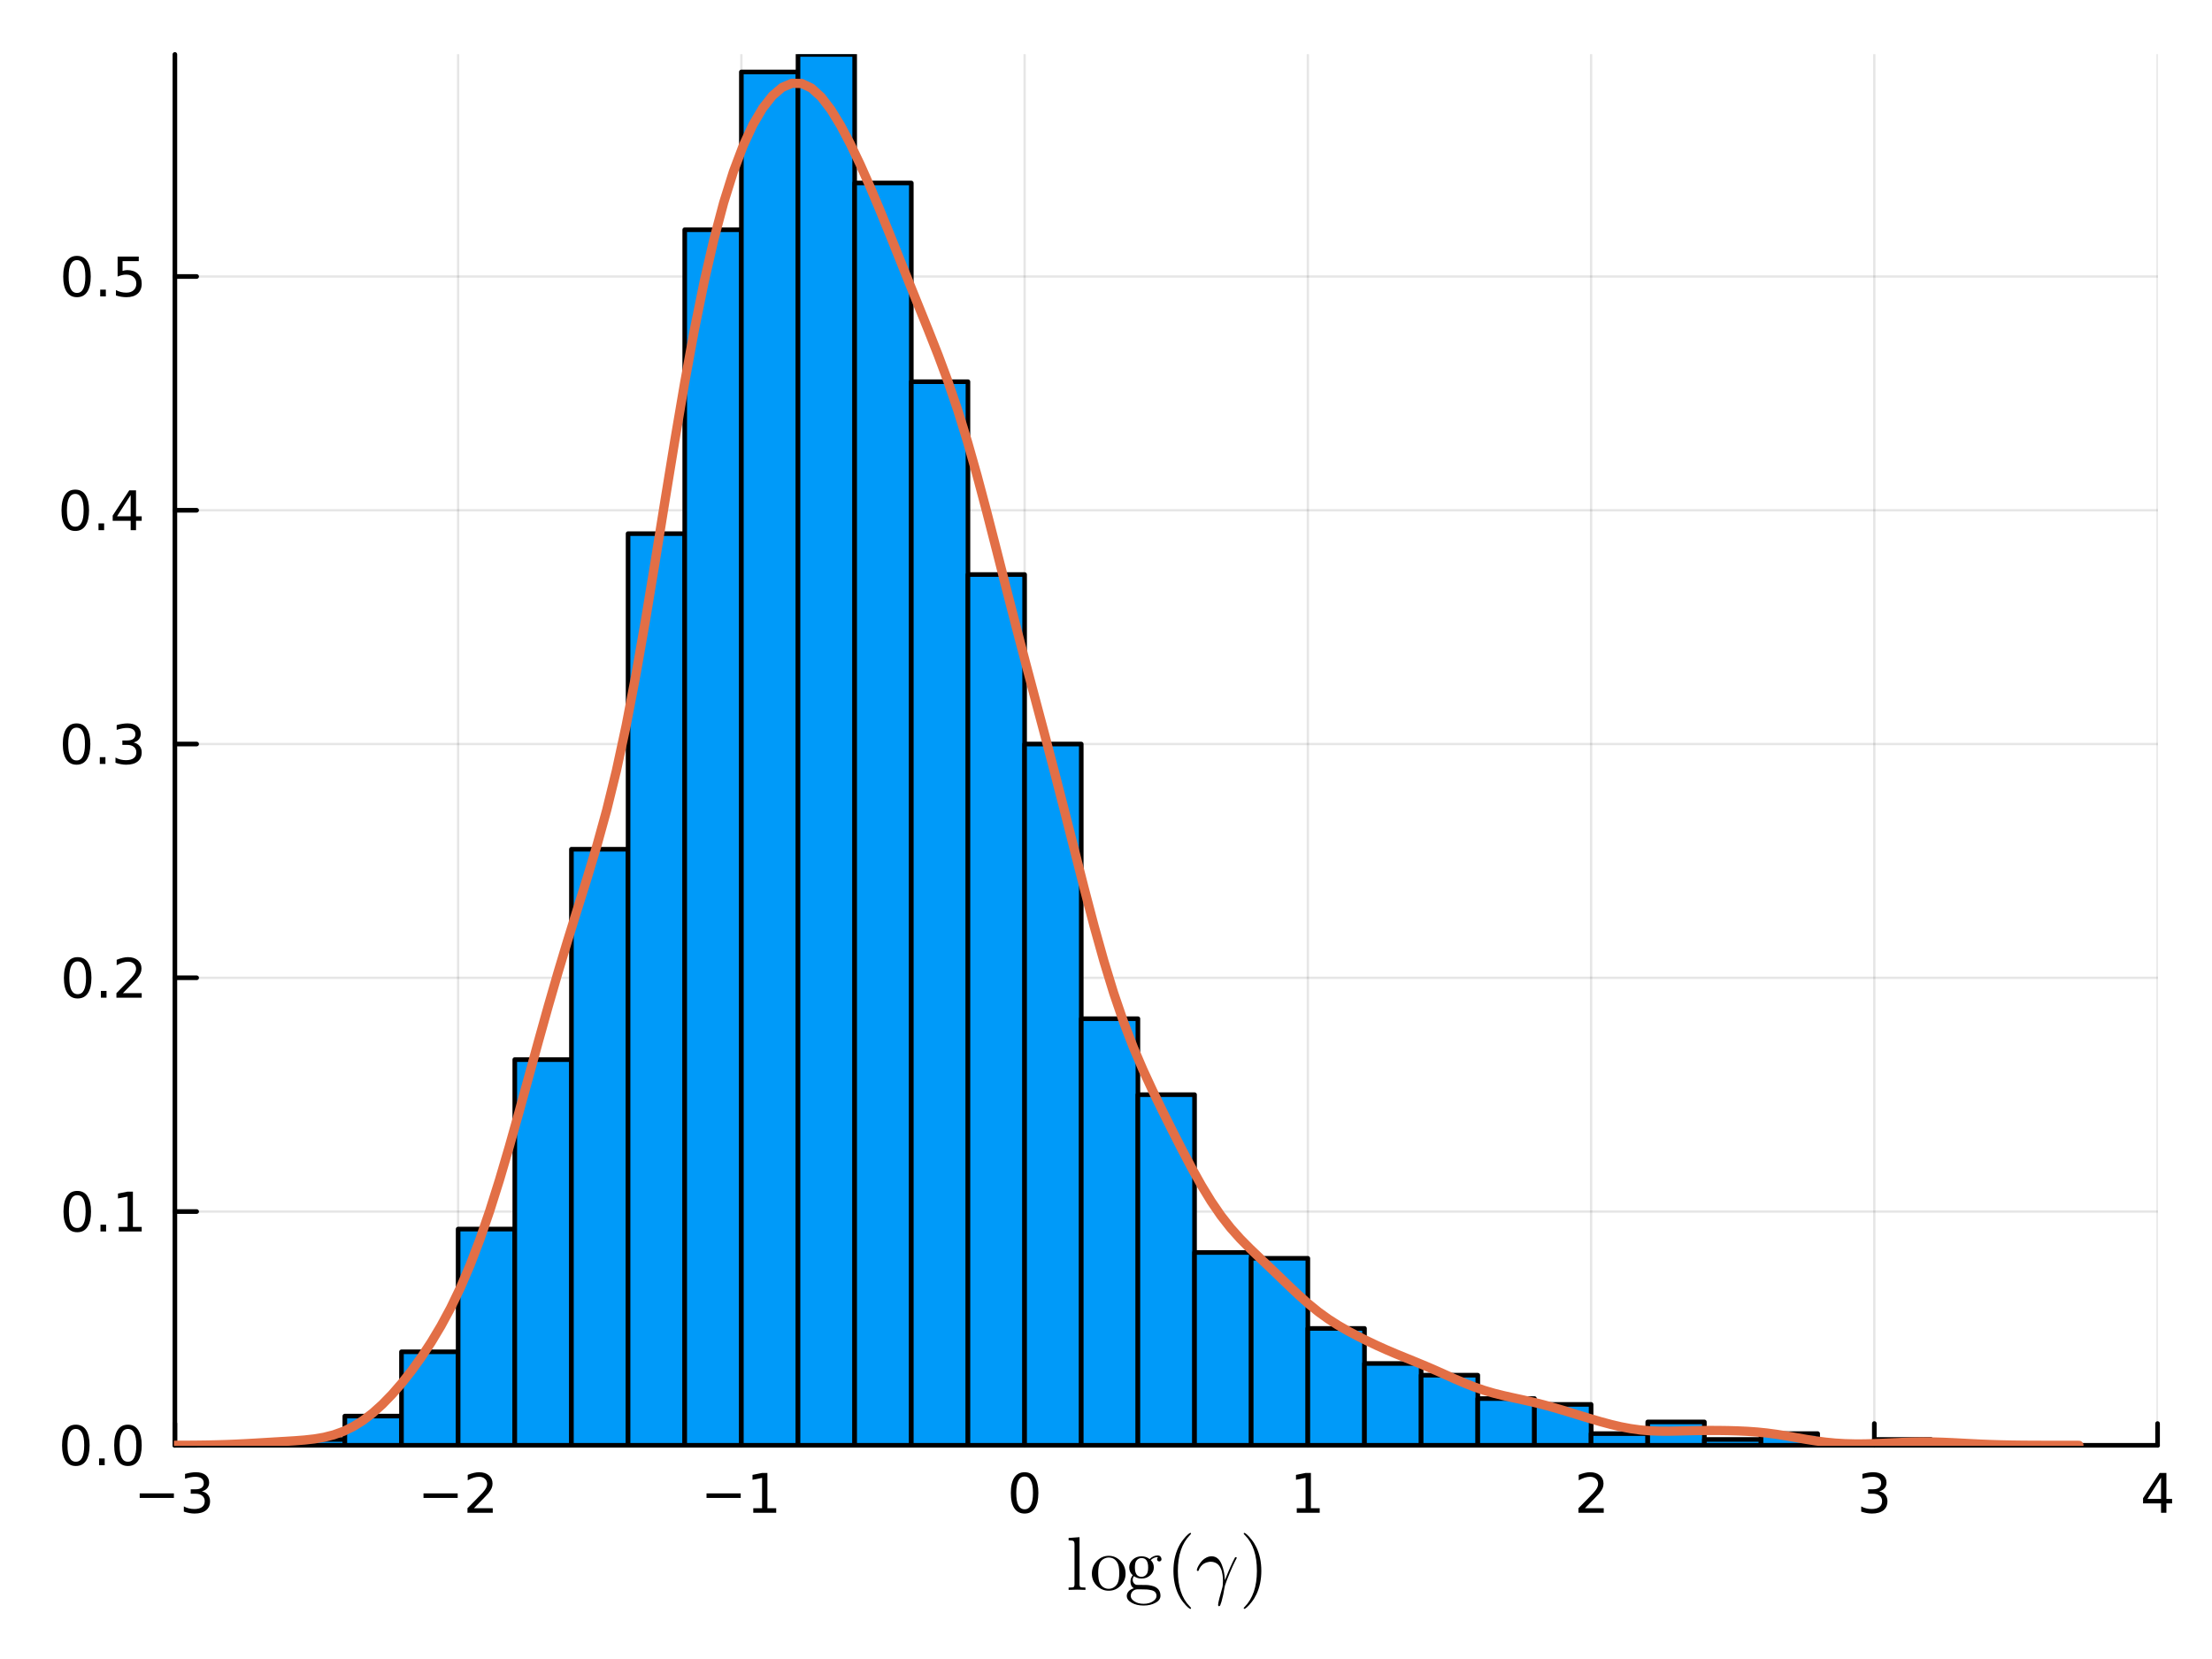 <?xml version="1.0" encoding="utf-8"?>
<svg xmlns="http://www.w3.org/2000/svg" xmlns:xlink="http://www.w3.org/1999/xlink" width="480" height="360" viewBox="0 0 1920 1440">
<rect x="0" y="0" width="1920" height="1440" fill="#333333" stroke="none"/>
<defs>
  <clipPath id="clip270">
    <rect x="0" y="0" width="1920" height="1440"/>
  </clipPath>
</defs>
<path clip-path="url(#clip270)" d="M0 1440 L1920 1440 L1920 0 L0 0  Z" fill="#ffffff" fill-rule="evenodd" fill-opacity="1"/>
<defs>
  <clipPath id="clip271">
    <rect x="384" y="0" width="1345" height="1345"/>
  </clipPath>
</defs>
<path clip-path="url(#clip270)" d="M151.798 1254.52 L1872.76 1254.52 L1872.76 47.244 L151.798 47.244  Z" fill="#ffffff" fill-rule="evenodd" fill-opacity="1"/>
<defs>
  <clipPath id="clip272">
    <rect x="151" y="47" width="1722" height="1208"/>
  </clipPath>
</defs>
<polyline clip-path="url(#clip272)" style="stroke:#000000; stroke-linecap:round; stroke-linejoin:round; stroke-width:2; stroke-opacity:0.1; fill:none" points="151.798,1254.52 151.798,47.244 "/>
<polyline clip-path="url(#clip272)" style="stroke:#000000; stroke-linecap:round; stroke-linejoin:round; stroke-width:2; stroke-opacity:0.1; fill:none" points="397.649,1254.52 397.649,47.244 "/>
<polyline clip-path="url(#clip272)" style="stroke:#000000; stroke-linecap:round; stroke-linejoin:round; stroke-width:2; stroke-opacity:0.1; fill:none" points="643.5,1254.52 643.5,47.244 "/>
<polyline clip-path="url(#clip272)" style="stroke:#000000; stroke-linecap:round; stroke-linejoin:round; stroke-width:2; stroke-opacity:0.1; fill:none" points="889.352,1254.52 889.352,47.244 "/>
<polyline clip-path="url(#clip272)" style="stroke:#000000; stroke-linecap:round; stroke-linejoin:round; stroke-width:2; stroke-opacity:0.1; fill:none" points="1135.2,1254.52 1135.2,47.244 "/>
<polyline clip-path="url(#clip272)" style="stroke:#000000; stroke-linecap:round; stroke-linejoin:round; stroke-width:2; stroke-opacity:0.1; fill:none" points="1381.05,1254.52 1381.05,47.244 "/>
<polyline clip-path="url(#clip272)" style="stroke:#000000; stroke-linecap:round; stroke-linejoin:round; stroke-width:2; stroke-opacity:0.1; fill:none" points="1626.9,1254.52 1626.9,47.244 "/>
<polyline clip-path="url(#clip272)" style="stroke:#000000; stroke-linecap:round; stroke-linejoin:round; stroke-width:2; stroke-opacity:0.1; fill:none" points="1872.76,1254.52 1872.76,47.244 "/>
<polyline clip-path="url(#clip272)" style="stroke:#000000; stroke-linecap:round; stroke-linejoin:round; stroke-width:2; stroke-opacity:0.1; fill:none" points="151.798,1254.52 1872.76,1254.52 "/>
<polyline clip-path="url(#clip272)" style="stroke:#000000; stroke-linecap:round; stroke-linejoin:round; stroke-width:2; stroke-opacity:0.1; fill:none" points="151.798,1051.62 1872.76,1051.62 "/>
<polyline clip-path="url(#clip272)" style="stroke:#000000; stroke-linecap:round; stroke-linejoin:round; stroke-width:2; stroke-opacity:0.1; fill:none" points="151.798,848.713 1872.76,848.713 "/>
<polyline clip-path="url(#clip272)" style="stroke:#000000; stroke-linecap:round; stroke-linejoin:round; stroke-width:2; stroke-opacity:0.1; fill:none" points="151.798,645.809 1872.76,645.809 "/>
<polyline clip-path="url(#clip272)" style="stroke:#000000; stroke-linecap:round; stroke-linejoin:round; stroke-width:2; stroke-opacity:0.1; fill:none" points="151.798,442.906 1872.76,442.906 "/>
<polyline clip-path="url(#clip272)" style="stroke:#000000; stroke-linecap:round; stroke-linejoin:round; stroke-width:2; stroke-opacity:0.1; fill:none" points="151.798,240.002 1872.76,240.002 "/>
<polyline clip-path="url(#clip270)" style="stroke:#000000; stroke-linecap:round; stroke-linejoin:round; stroke-width:4; stroke-opacity:1; fill:none" points="151.798,1254.52 1872.76,1254.52 "/>
<polyline clip-path="url(#clip270)" style="stroke:#000000; stroke-linecap:round; stroke-linejoin:round; stroke-width:4; stroke-opacity:1; fill:none" points="151.798,1254.52 151.798,1235.62 "/>
<polyline clip-path="url(#clip270)" style="stroke:#000000; stroke-linecap:round; stroke-linejoin:round; stroke-width:4; stroke-opacity:1; fill:none" points="397.649,1254.52 397.649,1235.62 "/>
<polyline clip-path="url(#clip270)" style="stroke:#000000; stroke-linecap:round; stroke-linejoin:round; stroke-width:4; stroke-opacity:1; fill:none" points="643.5,1254.52 643.5,1235.62 "/>
<polyline clip-path="url(#clip270)" style="stroke:#000000; stroke-linecap:round; stroke-linejoin:round; stroke-width:4; stroke-opacity:1; fill:none" points="889.352,1254.52 889.352,1235.62 "/>
<polyline clip-path="url(#clip270)" style="stroke:#000000; stroke-linecap:round; stroke-linejoin:round; stroke-width:4; stroke-opacity:1; fill:none" points="1135.2,1254.52 1135.2,1235.62 "/>
<polyline clip-path="url(#clip270)" style="stroke:#000000; stroke-linecap:round; stroke-linejoin:round; stroke-width:4; stroke-opacity:1; fill:none" points="1381.05,1254.52 1381.05,1235.62 "/>
<polyline clip-path="url(#clip270)" style="stroke:#000000; stroke-linecap:round; stroke-linejoin:round; stroke-width:4; stroke-opacity:1; fill:none" points="1626.9,1254.52 1626.9,1235.62 "/>
<polyline clip-path="url(#clip270)" style="stroke:#000000; stroke-linecap:round; stroke-linejoin:round; stroke-width:4; stroke-opacity:1; fill:none" points="1872.76,1254.52 1872.76,1235.62 "/>
<path clip-path="url(#clip270)" d="M121.266 1296.25 L150.942 1296.25 L150.942 1300.19 L121.266 1300.19 L121.266 1296.25 Z" fill="#000000" fill-rule="nonzero" fill-opacity="1" /><path clip-path="url(#clip270)" d="M175.201 1294.45 Q178.557 1295.16 180.432 1297.43 Q182.33 1299.7 182.33 1303.03 Q182.33 1308.15 178.812 1310.95 Q175.293 1313.75 168.812 1313.75 Q166.636 1313.75 164.321 1313.31 Q162.03 1312.89 159.576 1312.04 L159.576 1307.52 Q161.52 1308.66 163.835 1309.24 Q166.15 1309.82 168.673 1309.82 Q173.071 1309.82 175.363 1308.08 Q177.678 1306.34 177.678 1303.03 Q177.678 1299.98 175.525 1298.27 Q173.395 1296.53 169.576 1296.53 L165.548 1296.53 L165.548 1292.69 L169.761 1292.69 Q173.21 1292.69 175.039 1291.32 Q176.868 1289.93 176.868 1287.34 Q176.868 1284.68 174.969 1283.27 Q173.094 1281.83 169.576 1281.83 Q167.655 1281.83 165.456 1282.25 Q163.257 1282.66 160.618 1283.54 L160.618 1279.38 Q163.28 1278.64 165.594 1278.27 Q167.932 1277.89 169.993 1277.89 Q175.317 1277.89 178.418 1280.33 Q181.52 1282.73 181.52 1286.85 Q181.52 1289.72 179.877 1291.71 Q178.233 1293.68 175.201 1294.45 Z" fill="#000000" fill-rule="nonzero" fill-opacity="1" /><path clip-path="url(#clip270)" d="M367.592 1296.25 L397.267 1296.25 L397.267 1300.19 L367.592 1300.19 L367.592 1296.25 Z" fill="#000000" fill-rule="nonzero" fill-opacity="1" /><path clip-path="url(#clip270)" d="M411.388 1309.14 L427.707 1309.14 L427.707 1313.08 L405.763 1313.08 L405.763 1309.14 Q408.425 1306.39 413.008 1301.76 Q417.615 1297.11 418.795 1295.77 Q421.04 1293.24 421.92 1291.51 Q422.823 1289.75 422.823 1288.06 Q422.823 1285.3 420.878 1283.57 Q418.957 1281.83 415.855 1281.83 Q413.656 1281.83 411.202 1282.59 Q408.772 1283.36 405.994 1284.91 L405.994 1280.19 Q408.818 1279.05 411.272 1278.47 Q413.726 1277.89 415.763 1277.89 Q421.133 1277.89 424.327 1280.58 Q427.522 1283.27 427.522 1287.76 Q427.522 1289.89 426.712 1291.81 Q425.925 1293.7 423.818 1296.3 Q423.239 1296.97 420.138 1300.19 Q417.036 1303.38 411.388 1309.14 Z" fill="#000000" fill-rule="nonzero" fill-opacity="1" /><path clip-path="url(#clip270)" d="M613.258 1296.25 L642.933 1296.25 L642.933 1300.19 L613.258 1300.19 L613.258 1296.25 Z" fill="#000000" fill-rule="nonzero" fill-opacity="1" /><path clip-path="url(#clip270)" d="M653.836 1309.14 L661.475 1309.14 L661.475 1282.78 L653.165 1284.45 L653.165 1280.19 L661.429 1278.52 L666.104 1278.52 L666.104 1309.14 L673.743 1309.14 L673.743 1313.08 L653.836 1313.08 L653.836 1309.14 Z" fill="#000000" fill-rule="nonzero" fill-opacity="1" /><path clip-path="url(#clip270)" d="M889.352 1281.6 Q885.74 1281.6 883.912 1285.16 Q882.106 1288.7 882.106 1295.83 Q882.106 1302.94 883.912 1306.51 Q885.74 1310.05 889.352 1310.05 Q892.986 1310.05 894.791 1306.51 Q896.62 1302.94 896.62 1295.83 Q896.62 1288.7 894.791 1285.16 Q892.986 1281.6 889.352 1281.6 M889.352 1277.89 Q895.162 1277.89 898.217 1282.5 Q901.296 1287.08 901.296 1295.83 Q901.296 1304.56 898.217 1309.17 Q895.162 1313.75 889.352 1313.75 Q883.541 1313.75 880.463 1309.17 Q877.407 1304.56 877.407 1295.83 Q877.407 1287.08 880.463 1282.5 Q883.541 1277.89 889.352 1277.89 Z" fill="#000000" fill-rule="nonzero" fill-opacity="1" /><path clip-path="url(#clip270)" d="M1125.58 1309.14 L1133.22 1309.14 L1133.22 1282.78 L1124.91 1284.45 L1124.91 1280.19 L1133.18 1278.52 L1137.85 1278.52 L1137.85 1309.14 L1145.49 1309.14 L1145.49 1313.08 L1125.58 1313.08 L1125.58 1309.14 Z" fill="#000000" fill-rule="nonzero" fill-opacity="1" /><path clip-path="url(#clip270)" d="M1375.71 1309.14 L1392.03 1309.14 L1392.03 1313.08 L1370.08 1313.08 L1370.08 1309.14 Q1372.74 1306.39 1377.33 1301.76 Q1381.93 1297.11 1383.11 1295.77 Q1385.36 1293.24 1386.24 1291.51 Q1387.14 1289.75 1387.14 1288.06 Q1387.14 1285.3 1385.2 1283.57 Q1383.28 1281.83 1380.17 1281.83 Q1377.98 1281.83 1375.52 1282.59 Q1373.09 1283.36 1370.31 1284.91 L1370.31 1280.19 Q1373.14 1279.05 1375.59 1278.47 Q1378.04 1277.89 1380.08 1277.89 Q1385.45 1277.89 1388.65 1280.58 Q1391.84 1283.27 1391.84 1287.76 Q1391.84 1289.89 1391.03 1291.81 Q1390.24 1293.7 1388.14 1296.3 Q1387.56 1296.97 1384.46 1300.19 Q1381.35 1303.38 1375.71 1309.14 Z" fill="#000000" fill-rule="nonzero" fill-opacity="1" /><path clip-path="url(#clip270)" d="M1631.15 1294.45 Q1634.51 1295.16 1636.38 1297.43 Q1638.28 1299.7 1638.28 1303.03 Q1638.28 1308.15 1634.76 1310.95 Q1631.25 1313.75 1624.76 1313.75 Q1622.59 1313.75 1620.27 1313.31 Q1617.98 1312.89 1615.53 1312.04 L1615.53 1307.52 Q1617.47 1308.66 1619.79 1309.24 Q1622.1 1309.82 1624.62 1309.82 Q1629.02 1309.82 1631.31 1308.08 Q1633.63 1306.34 1633.63 1303.03 Q1633.63 1299.98 1631.48 1298.27 Q1629.35 1296.53 1625.53 1296.53 L1621.5 1296.53 L1621.5 1292.69 L1625.71 1292.69 Q1629.16 1292.69 1630.99 1291.32 Q1632.82 1289.93 1632.82 1287.34 Q1632.82 1284.68 1630.92 1283.27 Q1629.05 1281.83 1625.53 1281.83 Q1623.61 1281.83 1621.41 1282.25 Q1619.21 1282.66 1616.57 1283.54 L1616.57 1279.38 Q1619.23 1278.64 1621.55 1278.27 Q1623.88 1277.89 1625.94 1277.89 Q1631.27 1277.89 1634.37 1280.33 Q1637.47 1282.73 1637.47 1286.85 Q1637.47 1289.72 1635.83 1291.71 Q1634.18 1293.68 1631.15 1294.45 Z" fill="#000000" fill-rule="nonzero" fill-opacity="1" /><path clip-path="url(#clip270)" d="M1875.77 1282.59 L1863.96 1301.04 L1875.77 1301.04 L1875.77 1282.59 M1874.54 1278.52 L1880.42 1278.52 L1880.42 1301.04 L1885.35 1301.04 L1885.35 1304.93 L1880.42 1304.93 L1880.42 1313.08 L1875.77 1313.08 L1875.77 1304.93 L1860.16 1304.93 L1860.16 1300.42 L1874.54 1278.52 Z" fill="#000000" fill-rule="nonzero" fill-opacity="1" /><path clip-path="url(#clip270)" d="M927.548 1380 L927.548 1377.97 Q931.059 1377.97 931.864 1377.56 Q932.669 1377.1 932.669 1374.98 L932.669 1340.68 Q932.669 1338.23 931.799 1337.62 Q930.962 1337.01 927.548 1337.01 L927.548 1334.95 L937.017 1334.24 L937.017 1374.98 Q937.017 1377.1 937.854 1377.56 Q938.691 1377.97 942.17 1377.97 L942.17 1380 Q941.365 1380 939.69 1379.94 Q938.015 1379.87 936.791 1379.84 Q935.567 1379.81 934.859 1379.81 Q934.086 1379.81 927.548 1380 Z" fill="#000000" fill-rule="nonzero" fill-opacity="1" /><path clip-path="url(#clip270)" d="M952.094 1376.46 Q947.746 1372.14 947.746 1365.9 Q947.746 1359.62 951.997 1355.04 Q956.28 1350.44 962.399 1350.44 Q968.39 1350.44 972.673 1355.01 Q976.989 1359.55 976.989 1365.9 Q976.989 1372.11 972.641 1376.43 Q968.325 1380.74 962.335 1380.74 Q956.474 1380.74 952.094 1376.46 M953.221 1365.35 Q953.221 1371.76 954.895 1374.66 Q957.472 1379.07 962.399 1379.07 Q964.847 1379.07 966.876 1377.75 Q968.937 1376.43 970.064 1374.21 Q971.514 1371.31 971.514 1365.35 Q971.514 1359 969.775 1356.2 Q967.198 1351.92 962.335 1351.92 Q960.209 1351.92 958.116 1353.05 Q956.055 1354.14 954.799 1356.33 Q953.221 1359.23 953.221 1365.35 Z" fill="#000000" fill-rule="nonzero" fill-opacity="1" /><path clip-path="url(#clip270)" d="M978.032 1385.22 Q978.032 1383.09 979.643 1381.26 Q981.285 1379.42 984.119 1378.62 Q981.221 1376.78 981.221 1372.76 Q981.221 1369.67 983.25 1367.28 Q980.158 1364.71 980.158 1360.49 Q980.158 1356.59 983.25 1353.72 Q986.341 1350.86 990.85 1350.86 Q994.812 1350.86 997.839 1353.24 Q1001 1350.15 1004.83 1350.12 Q1006.53 1350.12 1007.34 1351.18 Q1008.18 1352.24 1008.18 1353.37 Q1008.18 1354.37 1007.53 1354.85 Q1006.92 1355.33 1006.28 1355.33 Q1005.47 1355.33 1004.89 1354.82 Q1004.34 1354.27 1004.34 1353.43 Q1004.34 1352.05 1005.41 1351.63 Q1005.21 1351.57 1004.76 1351.57 Q1001.54 1351.57 998.805 1354.14 Q1001.51 1356.65 1001.51 1360.55 Q1001.51 1364.45 998.419 1367.31 Q995.327 1370.18 990.85 1370.18 Q987.147 1370.18 984.312 1368.12 Q983.185 1369.44 983.185 1371.24 Q983.185 1372.89 984.184 1374.17 Q985.182 1375.46 986.696 1375.66 Q987.147 1375.72 991.623 1375.72 Q994.264 1375.72 995.713 1375.78 Q997.163 1375.85 999.224 1376.3 Q1001.32 1376.72 1002.96 1377.56 Q1007.24 1379.94 1007.28 1385.09 Q1007.28 1388.86 1002.93 1391.21 Q998.612 1393.59 992.622 1393.59 Q986.567 1393.59 982.283 1391.18 Q978.032 1388.8 978.032 1385.22 M981.478 1385.22 Q981.478 1387.93 984.667 1389.99 Q987.855 1392.08 992.686 1392.08 Q997.42 1392.08 1000.61 1390.02 Q1003.83 1387.99 1003.83 1385.22 Q1003.83 1383.26 1002.7 1382 Q1001.57 1380.74 999.256 1380.23 Q996.969 1379.75 995.359 1379.65 Q993.749 1379.55 990.786 1379.55 L986.889 1379.55 Q984.634 1379.68 983.056 1381.32 Q981.478 1382.97 981.478 1385.22 M985.085 1360.55 Q985.085 1368.67 990.85 1368.67 Q993.749 1368.67 995.52 1366.03 Q996.583 1364.25 996.583 1360.49 Q996.583 1352.37 990.85 1352.37 Q987.952 1352.37 986.148 1355.01 Q985.085 1356.78 985.085 1360.55 Z" fill="#000000" fill-rule="nonzero" fill-opacity="1" /><path clip-path="url(#clip270)" d="M1018.54 1363.51 Q1018.54 1352.37 1022.69 1343.39 Q1024.46 1339.62 1026.94 1336.46 Q1029.42 1333.3 1031.07 1331.92 Q1032.71 1330.53 1033.16 1330.53 Q1033.8 1330.53 1033.84 1331.18 Q1033.84 1331.5 1032.97 1332.31 Q1022.34 1343.13 1022.37 1363.51 Q1022.37 1383.96 1032.71 1394.37 Q1033.84 1395.49 1033.84 1395.85 Q1033.84 1396.49 1033.16 1396.49 Q1032.71 1396.49 1031.13 1395.17 Q1029.55 1393.85 1027.1 1390.82 Q1024.66 1387.8 1022.89 1384.09 Q1018.54 1375.11 1018.54 1363.51 Z" fill="#000000" fill-rule="nonzero" fill-opacity="1" /><path clip-path="url(#clip270)" d="M1073.47 1352.24 Q1073.47 1352.5 1072.21 1354.75 Q1070.12 1358.91 1067.45 1365.25 Q1064.77 1371.6 1063.26 1376.3 Q1062.94 1377.43 1062.71 1378.88 Q1062.13 1383.32 1060.26 1390.21 Q1059.62 1392.37 1059.2 1393.27 Q1058.78 1394.17 1058.17 1394.17 Q1057.3 1394.17 1057.3 1392.98 Q1057.3 1391.79 1058.4 1387.35 Q1059.52 1382.9 1060.75 1378.81 Q1061.52 1376.56 1061.52 1372.34 Q1061.52 1370.99 1061.46 1369.76 Q1061.39 1368.54 1061.13 1366.77 Q1060.88 1365 1060.46 1363.55 Q1060.04 1362.1 1059.23 1360.58 Q1058.43 1359.04 1057.33 1358.01 Q1056.24 1356.94 1054.56 1356.27 Q1052.92 1355.59 1050.86 1355.59 Q1050.35 1355.59 1049.7 1355.66 Q1049.09 1355.69 1047.61 1356.11 Q1046.16 1356.53 1044.93 1357.27 Q1043.71 1357.97 1042.39 1359.55 Q1041.07 1361.13 1040.36 1363.26 L1040.1 1363.58 Q1039.68 1363.58 1039.46 1363.58 Q1039.27 1363.55 1039.04 1363.38 Q1038.85 1363.22 1038.85 1362.93 Q1038.85 1362.26 1039.36 1360.91 Q1039.91 1359.55 1041.01 1357.81 Q1042.13 1356.07 1043.58 1354.53 Q1045.06 1352.98 1047.22 1351.92 Q1049.38 1350.86 1051.7 1350.86 Q1057.66 1350.86 1060.49 1358.1 Q1062.97 1364.25 1063.2 1371.57 Q1068.35 1358.59 1071.89 1352.05 Q1072.08 1351.57 1072.66 1351.57 Q1073.47 1351.6 1073.47 1352.24 Z" fill="#000000" fill-rule="nonzero" fill-opacity="1" /><path clip-path="url(#clip270)" d="M1079.52 1395.85 Q1079.52 1395.53 1080.36 1394.72 Q1090.99 1383.9 1090.99 1363.51 Q1090.99 1343.06 1080.78 1332.72 Q1079.52 1331.53 1079.52 1331.18 Q1079.52 1330.53 1080.17 1330.53 Q1080.62 1330.53 1082.2 1331.86 Q1083.81 1333.18 1086.22 1336.2 Q1088.67 1339.23 1090.47 1342.93 Q1094.82 1351.92 1094.82 1363.51 Q1094.82 1374.66 1090.67 1383.64 Q1088.89 1387.41 1086.41 1390.57 Q1083.93 1393.72 1082.29 1395.11 Q1080.65 1396.49 1080.17 1396.49 Q1079.52 1396.49 1079.52 1395.85 Z" fill="#000000" fill-rule="nonzero" fill-opacity="1" /><polyline clip-path="url(#clip270)" style="stroke:#000000; stroke-linecap:round; stroke-linejoin:round; stroke-width:4; stroke-opacity:1; fill:none" points="151.798,1254.52 151.798,47.244 "/>
<polyline clip-path="url(#clip270)" style="stroke:#000000; stroke-linecap:round; stroke-linejoin:round; stroke-width:4; stroke-opacity:1; fill:none" points="151.798,1254.52 170.696,1254.52 "/>
<polyline clip-path="url(#clip270)" style="stroke:#000000; stroke-linecap:round; stroke-linejoin:round; stroke-width:4; stroke-opacity:1; fill:none" points="151.798,1051.62 170.696,1051.62 "/>
<polyline clip-path="url(#clip270)" style="stroke:#000000; stroke-linecap:round; stroke-linejoin:round; stroke-width:4; stroke-opacity:1; fill:none" points="151.798,848.713 170.696,848.713 "/>
<polyline clip-path="url(#clip270)" style="stroke:#000000; stroke-linecap:round; stroke-linejoin:round; stroke-width:4; stroke-opacity:1; fill:none" points="151.798,645.809 170.696,645.809 "/>
<polyline clip-path="url(#clip270)" style="stroke:#000000; stroke-linecap:round; stroke-linejoin:round; stroke-width:4; stroke-opacity:1; fill:none" points="151.798,442.906 170.696,442.906 "/>
<polyline clip-path="url(#clip270)" style="stroke:#000000; stroke-linecap:round; stroke-linejoin:round; stroke-width:4; stroke-opacity:1; fill:none" points="151.798,240.002 170.696,240.002 "/>
<path clip-path="url(#clip270)" d="M65.823 1240.32 Q62.212 1240.32 60.383 1243.88 Q58.577 1247.42 58.577 1254.55 Q58.577 1261.66 60.383 1265.23 Q62.212 1268.77 65.823 1268.77 Q69.457 1268.77 71.262 1265.23 Q73.091 1261.66 73.091 1254.55 Q73.091 1247.42 71.262 1243.88 Q69.457 1240.32 65.823 1240.32 M65.823 1236.61 Q71.633 1236.61 74.688 1241.22 Q77.767 1245.8 77.767 1254.55 Q77.767 1263.28 74.688 1267.89 Q71.633 1272.47 65.823 1272.47 Q60.013 1272.47 56.934 1267.89 Q53.878 1263.28 53.878 1254.55 Q53.878 1245.8 56.934 1241.22 Q60.013 1236.61 65.823 1236.61 Z" fill="#000000" fill-rule="nonzero" fill-opacity="1" /><path clip-path="url(#clip270)" d="M85.984 1265.92 L90.869 1265.92 L90.869 1271.8 L85.984 1271.8 L85.984 1265.92 Z" fill="#000000" fill-rule="nonzero" fill-opacity="1" /><path clip-path="url(#clip270)" d="M111.054 1240.32 Q107.443 1240.32 105.614 1243.88 Q103.809 1247.42 103.809 1254.55 Q103.809 1261.66 105.614 1265.23 Q107.443 1268.77 111.054 1268.77 Q114.688 1268.77 116.494 1265.23 Q118.322 1261.66 118.322 1254.55 Q118.322 1247.42 116.494 1243.88 Q114.688 1240.32 111.054 1240.32 M111.054 1236.61 Q116.864 1236.61 119.92 1241.22 Q122.998 1245.8 122.998 1254.55 Q122.998 1263.28 119.92 1267.89 Q116.864 1272.47 111.054 1272.47 Q105.244 1272.47 102.165 1267.89 Q99.109 1263.28 99.109 1254.55 Q99.109 1245.8 102.165 1241.22 Q105.244 1236.61 111.054 1236.61 Z" fill="#000000" fill-rule="nonzero" fill-opacity="1" /><path clip-path="url(#clip270)" d="M67.049 1037.42 Q63.438 1037.42 61.61 1040.98 Q59.804 1044.52 59.804 1051.65 Q59.804 1058.76 61.61 1062.32 Q63.438 1065.86 67.049 1065.86 Q70.684 1065.86 72.489 1062.32 Q74.318 1058.76 74.318 1051.65 Q74.318 1044.52 72.489 1040.98 Q70.684 1037.42 67.049 1037.42 M67.049 1033.71 Q72.86 1033.71 75.915 1038.32 Q78.994 1042.9 78.994 1051.65 Q78.994 1060.38 75.915 1064.98 Q72.86 1069.57 67.049 1069.57 Q61.239 1069.57 58.161 1064.98 Q55.105 1060.38 55.105 1051.65 Q55.105 1042.9 58.161 1038.32 Q61.239 1033.71 67.049 1033.71 Z" fill="#000000" fill-rule="nonzero" fill-opacity="1" /><path clip-path="url(#clip270)" d="M87.211 1063.02 L92.096 1063.02 L92.096 1068.9 L87.211 1068.9 L87.211 1063.02 Z" fill="#000000" fill-rule="nonzero" fill-opacity="1" /><path clip-path="url(#clip270)" d="M103.091 1064.96 L110.73 1064.96 L110.73 1038.6 L102.42 1040.26 L102.42 1036 L110.683 1034.34 L115.359 1034.34 L115.359 1064.96 L122.998 1064.96 L122.998 1068.9 L103.091 1068.9 L103.091 1064.96 Z" fill="#000000" fill-rule="nonzero" fill-opacity="1" /><path clip-path="url(#clip270)" d="M67.42 834.512 Q63.809 834.512 61.98 838.076 Q60.175 841.618 60.175 848.748 Q60.175 855.854 61.98 859.419 Q63.809 862.96 67.42 862.96 Q71.054 862.96 72.86 859.419 Q74.688 855.854 74.688 848.748 Q74.688 841.618 72.86 838.076 Q71.054 834.512 67.42 834.512 M67.42 830.808 Q73.23 830.808 76.285 835.414 Q79.364 839.998 79.364 848.748 Q79.364 857.474 76.285 862.081 Q73.23 866.664 67.42 866.664 Q61.61 866.664 58.531 862.081 Q55.475 857.474 55.475 848.748 Q55.475 839.998 58.531 835.414 Q61.61 830.808 67.42 830.808 Z" fill="#000000" fill-rule="nonzero" fill-opacity="1" /><path clip-path="url(#clip270)" d="M87.582 860.113 L92.466 860.113 L92.466 865.993 L87.582 865.993 L87.582 860.113 Z" fill="#000000" fill-rule="nonzero" fill-opacity="1" /><path clip-path="url(#clip270)" d="M106.679 862.058 L122.998 862.058 L122.998 865.993 L101.054 865.993 L101.054 862.058 Q103.716 859.303 108.299 854.673 Q112.906 850.021 114.086 848.678 Q116.332 846.155 117.211 844.419 Q118.114 842.66 118.114 840.97 Q118.114 838.215 116.17 836.479 Q114.248 834.743 111.146 834.743 Q108.947 834.743 106.494 835.507 Q104.063 836.271 101.285 837.822 L101.285 833.1 Q104.109 831.965 106.563 831.387 Q109.017 830.808 111.054 830.808 Q116.424 830.808 119.619 833.493 Q122.813 836.178 122.813 840.669 Q122.813 842.799 122.003 844.72 Q121.216 846.618 119.109 849.211 Q118.531 849.882 115.429 853.099 Q112.327 856.294 106.679 862.058 Z" fill="#000000" fill-rule="nonzero" fill-opacity="1" /><path clip-path="url(#clip270)" d="M66.471 631.608 Q62.86 631.608 61.031 635.173 Q59.225 638.715 59.225 645.844 Q59.225 652.951 61.031 656.515 Q62.86 660.057 66.471 660.057 Q70.105 660.057 71.91 656.515 Q73.739 652.951 73.739 645.844 Q73.739 638.715 71.91 635.173 Q70.105 631.608 66.471 631.608 M66.471 627.904 Q72.281 627.904 75.337 632.511 Q78.415 637.094 78.415 645.844 Q78.415 654.571 75.337 659.177 Q72.281 663.761 66.471 663.761 Q60.661 663.761 57.582 659.177 Q54.526 654.571 54.526 645.844 Q54.526 637.094 57.582 632.511 Q60.661 627.904 66.471 627.904 Z" fill="#000000" fill-rule="nonzero" fill-opacity="1" /><path clip-path="url(#clip270)" d="M86.633 657.21 L91.517 657.21 L91.517 663.089 L86.633 663.089 L86.633 657.21 Z" fill="#000000" fill-rule="nonzero" fill-opacity="1" /><path clip-path="url(#clip270)" d="M115.869 644.455 Q119.225 645.173 121.1 647.441 Q122.998 649.71 122.998 653.043 Q122.998 658.159 119.48 660.96 Q115.961 663.761 109.48 663.761 Q107.304 663.761 104.989 663.321 Q102.697 662.904 100.244 662.048 L100.244 657.534 Q102.188 658.668 104.503 659.247 Q106.818 659.826 109.341 659.826 Q113.739 659.826 116.031 658.089 Q118.345 656.353 118.345 653.043 Q118.345 649.988 116.193 648.275 Q114.063 646.539 110.244 646.539 L106.216 646.539 L106.216 642.696 L110.429 642.696 Q113.878 642.696 115.707 641.33 Q117.535 639.941 117.535 637.349 Q117.535 634.687 115.637 633.275 Q113.762 631.84 110.244 631.84 Q108.322 631.84 106.123 632.256 Q103.924 632.673 101.285 633.553 L101.285 629.386 Q103.947 628.645 106.262 628.275 Q108.6 627.904 110.66 627.904 Q115.984 627.904 119.086 630.335 Q122.188 632.742 122.188 636.863 Q122.188 639.733 120.545 641.724 Q118.901 643.691 115.869 644.455 Z" fill="#000000" fill-rule="nonzero" fill-opacity="1" /><path clip-path="url(#clip270)" d="M65.337 428.705 Q61.725 428.705 59.897 432.269 Q58.091 435.811 58.091 442.941 Q58.091 450.047 59.897 453.612 Q61.725 457.154 65.337 457.154 Q68.971 457.154 70.776 453.612 Q72.605 450.047 72.605 442.941 Q72.605 435.811 70.776 432.269 Q68.971 428.705 65.337 428.705 M65.337 425.001 Q71.147 425.001 74.202 429.607 Q77.281 434.191 77.281 442.941 Q77.281 451.667 74.202 456.274 Q71.147 460.857 65.337 460.857 Q59.526 460.857 56.448 456.274 Q53.392 451.667 53.392 442.941 Q53.392 434.191 56.448 429.607 Q59.526 425.001 65.337 425.001 Z" fill="#000000" fill-rule="nonzero" fill-opacity="1" /><path clip-path="url(#clip270)" d="M85.498 454.306 L90.383 454.306 L90.383 460.186 L85.498 460.186 L85.498 454.306 Z" fill="#000000" fill-rule="nonzero" fill-opacity="1" /><path clip-path="url(#clip270)" d="M113.415 429.7 L101.609 448.149 L113.415 448.149 L113.415 429.7 M112.188 425.626 L118.068 425.626 L118.068 448.149 L122.998 448.149 L122.998 452.038 L118.068 452.038 L118.068 460.186 L113.415 460.186 L113.415 452.038 L97.813 452.038 L97.813 447.524 L112.188 425.626 Z" fill="#000000" fill-rule="nonzero" fill-opacity="1" /><path clip-path="url(#clip270)" d="M66.818 225.801 Q63.207 225.801 61.378 229.366 Q59.573 232.908 59.573 240.037 Q59.573 247.144 61.378 250.708 Q63.207 254.25 66.818 254.25 Q70.452 254.25 72.258 250.708 Q74.087 247.144 74.087 240.037 Q74.087 232.908 72.258 229.366 Q70.452 225.801 66.818 225.801 M66.818 222.097 Q72.628 222.097 75.684 226.704 Q78.762 231.287 78.762 240.037 Q78.762 248.764 75.684 253.37 Q72.628 257.954 66.818 257.954 Q61.008 257.954 57.929 253.37 Q54.874 248.764 54.874 240.037 Q54.874 231.287 57.929 226.704 Q61.008 222.097 66.818 222.097 Z" fill="#000000" fill-rule="nonzero" fill-opacity="1" /><path clip-path="url(#clip270)" d="M86.98 251.403 L91.864 251.403 L91.864 257.282 L86.98 257.282 L86.98 251.403 Z" fill="#000000" fill-rule="nonzero" fill-opacity="1" /><path clip-path="url(#clip270)" d="M102.096 222.722 L120.452 222.722 L120.452 226.658 L106.378 226.658 L106.378 235.13 Q107.396 234.783 108.415 234.62 Q109.433 234.435 110.452 234.435 Q116.239 234.435 119.619 237.607 Q122.998 240.778 122.998 246.195 Q122.998 251.773 119.526 254.875 Q116.054 257.954 109.734 257.954 Q107.559 257.954 105.29 257.583 Q103.045 257.213 100.637 256.472 L100.637 251.773 Q102.721 252.907 104.943 253.463 Q107.165 254.019 109.642 254.019 Q113.646 254.019 115.984 251.912 Q118.322 249.806 118.322 246.195 Q118.322 242.583 115.984 240.477 Q113.646 238.37 109.642 238.37 Q107.767 238.37 105.892 238.787 Q104.04 239.204 102.096 240.083 L102.096 222.722 Z" fill="#000000" fill-rule="nonzero" fill-opacity="1" /><path clip-path="url(#clip272)" d="M250.139 1249.45 L250.139 1254.52 L299.309 1254.52 L299.309 1249.45 L250.139 1249.45 L250.139 1249.45  Z" fill="#009af9" fill-rule="evenodd" fill-opacity="1"/>
<polyline clip-path="url(#clip272)" style="stroke:#000000; stroke-linecap:round; stroke-linejoin:round; stroke-width:4; stroke-opacity:1; fill:none" points="250.139,1249.45 250.139,1254.52 299.309,1254.52 299.309,1249.45 250.139,1249.45 "/>
<path clip-path="url(#clip272)" d="M299.309 1229.16 L299.309 1254.52 L348.479 1254.52 L348.479 1229.16 L299.309 1229.16 L299.309 1229.16  Z" fill="#009af9" fill-rule="evenodd" fill-opacity="1"/>
<polyline clip-path="url(#clip272)" style="stroke:#000000; stroke-linecap:round; stroke-linejoin:round; stroke-width:4; stroke-opacity:1; fill:none" points="299.309,1229.16 299.309,1254.52 348.479,1254.52 348.479,1229.16 299.309,1229.16 "/>
<path clip-path="url(#clip272)" d="M348.479 1173.36 L348.479 1254.52 L397.649 1254.52 L397.649 1173.36 L348.479 1173.36 L348.479 1173.36  Z" fill="#009af9" fill-rule="evenodd" fill-opacity="1"/>
<polyline clip-path="url(#clip272)" style="stroke:#000000; stroke-linecap:round; stroke-linejoin:round; stroke-width:4; stroke-opacity:1; fill:none" points="348.479,1173.36 348.479,1254.52 397.649,1254.52 397.649,1173.36 348.479,1173.36 "/>
<path clip-path="url(#clip272)" d="M397.649 1066.83 L397.649 1254.52 L446.82 1254.52 L446.82 1066.83 L397.649 1066.83 L397.649 1066.83  Z" fill="#009af9" fill-rule="evenodd" fill-opacity="1"/>
<polyline clip-path="url(#clip272)" style="stroke:#000000; stroke-linecap:round; stroke-linejoin:round; stroke-width:4; stroke-opacity:1; fill:none" points="397.649,1066.83 397.649,1254.52 446.82,1254.52 446.82,1066.83 397.649,1066.83 "/>
<path clip-path="url(#clip272)" d="M446.82 919.729 L446.82 1254.52 L495.99 1254.52 L495.99 919.729 L446.82 919.729 L446.82 919.729  Z" fill="#009af9" fill-rule="evenodd" fill-opacity="1"/>
<polyline clip-path="url(#clip272)" style="stroke:#000000; stroke-linecap:round; stroke-linejoin:round; stroke-width:4; stroke-opacity:1; fill:none" points="446.82,919.729 446.82,1254.52 495.99,1254.52 495.99,919.729 446.82,919.729 "/>
<path clip-path="url(#clip272)" d="M495.99 737.116 L495.99 1254.52 L545.16 1254.52 L545.16 737.116 L495.99 737.116 L495.99 737.116  Z" fill="#009af9" fill-rule="evenodd" fill-opacity="1"/>
<polyline clip-path="url(#clip272)" style="stroke:#000000; stroke-linecap:round; stroke-linejoin:round; stroke-width:4; stroke-opacity:1; fill:none" points="495.99,737.116 495.99,1254.52 545.16,1254.52 545.16,737.116 495.99,737.116 "/>
<path clip-path="url(#clip272)" d="M545.16 463.196 L545.16 1254.52 L594.33 1254.52 L594.33 463.196 L545.16 463.196 L545.16 463.196  Z" fill="#009af9" fill-rule="evenodd" fill-opacity="1"/>
<polyline clip-path="url(#clip272)" style="stroke:#000000; stroke-linecap:round; stroke-linejoin:round; stroke-width:4; stroke-opacity:1; fill:none" points="545.16,463.196 545.16,1254.52 594.33,1254.52 594.33,463.196 545.16,463.196 "/>
<path clip-path="url(#clip272)" d="M594.33 199.422 L594.33 1254.52 L643.5 1254.52 L643.5 199.422 L594.33 199.422 L594.33 199.422  Z" fill="#009af9" fill-rule="evenodd" fill-opacity="1"/>
<polyline clip-path="url(#clip272)" style="stroke:#000000; stroke-linecap:round; stroke-linejoin:round; stroke-width:4; stroke-opacity:1; fill:none" points="594.33,199.422 594.33,1254.52 643.5,1254.52 643.5,199.422 594.33,199.422 "/>
<path clip-path="url(#clip272)" d="M643.5 62.462 L643.5 1254.52 L692.671 1254.52 L692.671 62.462 L643.5 62.462 L643.5 62.462  Z" fill="#009af9" fill-rule="evenodd" fill-opacity="1"/>
<polyline clip-path="url(#clip272)" style="stroke:#000000; stroke-linecap:round; stroke-linejoin:round; stroke-width:4; stroke-opacity:1; fill:none" points="643.5,62.462 643.5,1254.52 692.671,1254.52 692.671,62.462 643.5,62.462 "/>
<path clip-path="url(#clip272)" d="M692.671 47.244 L692.671 1254.52 L741.841 1254.52 L741.841 47.244 L692.671 47.244 L692.671 47.244  Z" fill="#009af9" fill-rule="evenodd" fill-opacity="1"/>
<polyline clip-path="url(#clip272)" style="stroke:#000000; stroke-linecap:round; stroke-linejoin:round; stroke-width:4; stroke-opacity:1; fill:none" points="692.671,47.244 692.671,1254.52 741.841,1254.52 741.841,47.244 692.671,47.244 "/>
<path clip-path="url(#clip272)" d="M741.841 158.841 L741.841 1254.52 L791.011 1254.52 L791.011 158.841 L741.841 158.841 L741.841 158.841  Z" fill="#009af9" fill-rule="evenodd" fill-opacity="1"/>
<polyline clip-path="url(#clip272)" style="stroke:#000000; stroke-linecap:round; stroke-linejoin:round; stroke-width:4; stroke-opacity:1; fill:none" points="741.841,158.841 741.841,1254.52 791.011,1254.52 791.011,158.841 741.841,158.841 "/>
<path clip-path="url(#clip272)" d="M791.011 331.309 L791.011 1254.52 L840.181 1254.52 L840.181 331.309 L791.011 331.309 L791.011 331.309  Z" fill="#009af9" fill-rule="evenodd" fill-opacity="1"/>
<polyline clip-path="url(#clip272)" style="stroke:#000000; stroke-linecap:round; stroke-linejoin:round; stroke-width:4; stroke-opacity:1; fill:none" points="791.011,331.309 791.011,1254.52 840.181,1254.52 840.181,331.309 791.011,331.309 "/>
<path clip-path="url(#clip272)" d="M840.181 498.704 L840.181 1254.52 L889.352 1254.52 L889.352 498.704 L840.181 498.704 L840.181 498.704  Z" fill="#009af9" fill-rule="evenodd" fill-opacity="1"/>
<polyline clip-path="url(#clip272)" style="stroke:#000000; stroke-linecap:round; stroke-linejoin:round; stroke-width:4; stroke-opacity:1; fill:none" points="840.181,498.704 840.181,1254.52 889.352,1254.52 889.352,498.704 840.181,498.704 "/>
<path clip-path="url(#clip272)" d="M889.352 645.809 L889.352 1254.52 L938.522 1254.52 L938.522 645.809 L889.352 645.809 L889.352 645.809  Z" fill="#009af9" fill-rule="evenodd" fill-opacity="1"/>
<polyline clip-path="url(#clip272)" style="stroke:#000000; stroke-linecap:round; stroke-linejoin:round; stroke-width:4; stroke-opacity:1; fill:none" points="889.352,645.809 889.352,1254.52 938.522,1254.52 938.522,645.809 889.352,645.809 "/>
<path clip-path="url(#clip272)" d="M938.522 884.221 L938.522 1254.52 L987.692 1254.52 L987.692 884.221 L938.522 884.221 L938.522 884.221  Z" fill="#009af9" fill-rule="evenodd" fill-opacity="1"/>
<polyline clip-path="url(#clip272)" style="stroke:#000000; stroke-linecap:round; stroke-linejoin:round; stroke-width:4; stroke-opacity:1; fill:none" points="938.522,884.221 938.522,1254.52 987.692,1254.52 987.692,884.221 938.522,884.221 "/>
<path clip-path="url(#clip272)" d="M987.692 950.165 L987.692 1254.52 L1036.86 1254.52 L1036.86 950.165 L987.692 950.165 L987.692 950.165  Z" fill="#009af9" fill-rule="evenodd" fill-opacity="1"/>
<polyline clip-path="url(#clip272)" style="stroke:#000000; stroke-linecap:round; stroke-linejoin:round; stroke-width:4; stroke-opacity:1; fill:none" points="987.692,950.165 987.692,1254.52 1036.86,1254.52 1036.86,950.165 987.692,950.165 "/>
<path clip-path="url(#clip272)" d="M1036.86 1087.12 L1036.86 1254.52 L1086.03 1254.52 L1086.03 1087.12 L1036.86 1087.12 L1036.86 1087.12  Z" fill="#009af9" fill-rule="evenodd" fill-opacity="1"/>
<polyline clip-path="url(#clip272)" style="stroke:#000000; stroke-linecap:round; stroke-linejoin:round; stroke-width:4; stroke-opacity:1; fill:none" points="1036.86,1087.12 1036.86,1254.52 1086.03,1254.52 1086.03,1087.12 1036.86,1087.12 "/>
<path clip-path="url(#clip272)" d="M1086.03 1092.2 L1086.03 1254.52 L1135.2 1254.52 L1135.2 1092.2 L1086.03 1092.2 L1086.03 1092.2  Z" fill="#009af9" fill-rule="evenodd" fill-opacity="1"/>
<polyline clip-path="url(#clip272)" style="stroke:#000000; stroke-linecap:round; stroke-linejoin:round; stroke-width:4; stroke-opacity:1; fill:none" points="1086.03,1092.2 1086.03,1254.52 1135.2,1254.52 1135.2,1092.2 1086.03,1092.2 "/>
<path clip-path="url(#clip272)" d="M1135.2 1153.07 L1135.2 1254.52 L1184.37 1254.52 L1184.37 1153.07 L1135.2 1153.07 L1135.2 1153.07  Z" fill="#009af9" fill-rule="evenodd" fill-opacity="1"/>
<polyline clip-path="url(#clip272)" style="stroke:#000000; stroke-linecap:round; stroke-linejoin:round; stroke-width:4; stroke-opacity:1; fill:none" points="1135.2,1153.07 1135.2,1254.52 1184.37,1254.52 1184.37,1153.07 1135.2,1153.07 "/>
<path clip-path="url(#clip272)" d="M1184.37 1183.5 L1184.37 1254.52 L1233.54 1254.52 L1233.54 1183.5 L1184.37 1183.5 L1184.37 1183.5  Z" fill="#009af9" fill-rule="evenodd" fill-opacity="1"/>
<polyline clip-path="url(#clip272)" style="stroke:#000000; stroke-linecap:round; stroke-linejoin:round; stroke-width:4; stroke-opacity:1; fill:none" points="1184.37,1183.5 1184.37,1254.52 1233.54,1254.52 1233.54,1183.5 1184.37,1183.5 "/>
<path clip-path="url(#clip272)" d="M1233.54 1193.65 L1233.54 1254.52 L1282.71 1254.52 L1282.71 1193.65 L1233.54 1193.65 L1233.54 1193.65  Z" fill="#009af9" fill-rule="evenodd" fill-opacity="1"/>
<polyline clip-path="url(#clip272)" style="stroke:#000000; stroke-linecap:round; stroke-linejoin:round; stroke-width:4; stroke-opacity:1; fill:none" points="1233.54,1193.65 1233.54,1254.52 1282.71,1254.52 1282.71,1193.65 1233.54,1193.65 "/>
<path clip-path="url(#clip272)" d="M1282.71 1213.94 L1282.71 1254.52 L1331.88 1254.52 L1331.88 1213.94 L1282.71 1213.94 L1282.71 1213.94  Z" fill="#009af9" fill-rule="evenodd" fill-opacity="1"/>
<polyline clip-path="url(#clip272)" style="stroke:#000000; stroke-linecap:round; stroke-linejoin:round; stroke-width:4; stroke-opacity:1; fill:none" points="1282.71,1213.94 1282.71,1254.52 1331.88,1254.52 1331.88,1213.94 1282.71,1213.94 "/>
<path clip-path="url(#clip272)" d="M1331.88 1219.01 L1331.88 1254.52 L1381.05 1254.52 L1381.05 1219.01 L1331.88 1219.01 L1331.88 1219.01  Z" fill="#009af9" fill-rule="evenodd" fill-opacity="1"/>
<polyline clip-path="url(#clip272)" style="stroke:#000000; stroke-linecap:round; stroke-linejoin:round; stroke-width:4; stroke-opacity:1; fill:none" points="1331.88,1219.01 1331.88,1254.52 1381.05,1254.52 1381.05,1219.01 1331.88,1219.01 "/>
<path clip-path="url(#clip272)" d="M1381.05 1244.37 L1381.05 1254.52 L1430.22 1254.52 L1430.22 1244.37 L1381.05 1244.37 L1381.05 1244.37  Z" fill="#009af9" fill-rule="evenodd" fill-opacity="1"/>
<polyline clip-path="url(#clip272)" style="stroke:#000000; stroke-linecap:round; stroke-linejoin:round; stroke-width:4; stroke-opacity:1; fill:none" points="1381.05,1244.37 1381.05,1254.52 1430.22,1254.52 1430.22,1244.37 1381.05,1244.37 "/>
<path clip-path="url(#clip272)" d="M1430.22 1234.23 L1430.22 1254.52 L1479.39 1254.52 L1479.39 1234.23 L1430.22 1234.23 L1430.22 1234.23  Z" fill="#009af9" fill-rule="evenodd" fill-opacity="1"/>
<polyline clip-path="url(#clip272)" style="stroke:#000000; stroke-linecap:round; stroke-linejoin:round; stroke-width:4; stroke-opacity:1; fill:none" points="1430.22,1234.23 1430.22,1254.52 1479.39,1254.52 1479.39,1234.23 1430.22,1234.23 "/>
<path clip-path="url(#clip272)" d="M1479.39 1249.45 L1479.39 1254.52 L1528.56 1254.52 L1528.56 1249.45 L1479.39 1249.45 L1479.39 1249.45  Z" fill="#009af9" fill-rule="evenodd" fill-opacity="1"/>
<polyline clip-path="url(#clip272)" style="stroke:#000000; stroke-linecap:round; stroke-linejoin:round; stroke-width:4; stroke-opacity:1; fill:none" points="1479.39,1249.45 1479.39,1254.52 1528.56,1254.52 1528.56,1249.45 1479.39,1249.45 "/>
<path clip-path="url(#clip272)" d="M1528.56 1244.37 L1528.56 1254.52 L1577.73 1254.52 L1577.73 1244.37 L1528.56 1244.37 L1528.56 1244.37  Z" fill="#009af9" fill-rule="evenodd" fill-opacity="1"/>
<polyline clip-path="url(#clip272)" style="stroke:#000000; stroke-linecap:round; stroke-linejoin:round; stroke-width:4; stroke-opacity:1; fill:none" points="1528.56,1244.37 1528.56,1254.52 1577.73,1254.52 1577.73,1244.37 1528.56,1244.37 "/>
<path clip-path="url(#clip272)" d="M1577.73 1254.52 L1577.73 1254.52 L1626.9 1254.52 L1626.9 1254.52 L1577.73 1254.52 L1577.73 1254.52  Z" fill="#009af9" fill-rule="evenodd" fill-opacity="1"/>
<polyline clip-path="url(#clip272)" style="stroke:#000000; stroke-linecap:round; stroke-linejoin:round; stroke-width:4; stroke-opacity:1; fill:none" points="1577.73,1254.52 1577.73,1254.52 1626.9,1254.52 1577.73,1254.52 "/>
<path clip-path="url(#clip272)" d="M1626.9 1249.45 L1626.9 1254.52 L1676.08 1254.52 L1676.08 1249.45 L1626.9 1249.45 L1626.9 1249.45  Z" fill="#009af9" fill-rule="evenodd" fill-opacity="1"/>
<polyline clip-path="url(#clip272)" style="stroke:#000000; stroke-linecap:round; stroke-linejoin:round; stroke-width:4; stroke-opacity:1; fill:none" points="1626.9,1249.45 1626.9,1254.52 1676.08,1254.52 1676.08,1249.45 1626.9,1249.45 "/>
<circle clip-path="url(#clip272)" style="fill:#009af9; stroke:none; fill-opacity:0" cx="274.724" cy="1249.45" r="2"/>
<circle clip-path="url(#clip272)" style="fill:#009af9; stroke:none; fill-opacity:0" cx="323.894" cy="1229.16" r="2"/>
<circle clip-path="url(#clip272)" style="fill:#009af9; stroke:none; fill-opacity:0" cx="373.064" cy="1173.36" r="2"/>
<circle clip-path="url(#clip272)" style="fill:#009af9; stroke:none; fill-opacity:0" cx="422.234" cy="1066.83" r="2"/>
<circle clip-path="url(#clip272)" style="fill:#009af9; stroke:none; fill-opacity:0" cx="471.405" cy="919.729" r="2"/>
<circle clip-path="url(#clip272)" style="fill:#009af9; stroke:none; fill-opacity:0" cx="520.575" cy="737.116" r="2"/>
<circle clip-path="url(#clip272)" style="fill:#009af9; stroke:none; fill-opacity:0" cx="569.745" cy="463.196" r="2"/>
<circle clip-path="url(#clip272)" style="fill:#009af9; stroke:none; fill-opacity:0" cx="618.915" cy="199.422" r="2"/>
<circle clip-path="url(#clip272)" style="fill:#009af9; stroke:none; fill-opacity:0" cx="668.086" cy="62.462" r="2"/>
<circle clip-path="url(#clip272)" style="fill:#009af9; stroke:none; fill-opacity:0" cx="766.426" cy="158.841" r="2"/>
<circle clip-path="url(#clip272)" style="fill:#009af9; stroke:none; fill-opacity:0" cx="815.596" cy="331.309" r="2"/>
<circle clip-path="url(#clip272)" style="fill:#009af9; stroke:none; fill-opacity:0" cx="864.766" cy="498.704" r="2"/>
<circle clip-path="url(#clip272)" style="fill:#009af9; stroke:none; fill-opacity:0" cx="913.937" cy="645.809" r="2"/>
<circle clip-path="url(#clip272)" style="fill:#009af9; stroke:none; fill-opacity:0" cx="963.107" cy="884.221" r="2"/>
<circle clip-path="url(#clip272)" style="fill:#009af9; stroke:none; fill-opacity:0" cx="1012.28" cy="950.165" r="2"/>
<circle clip-path="url(#clip272)" style="fill:#009af9; stroke:none; fill-opacity:0" cx="1061.45" cy="1087.12" r="2"/>
<circle clip-path="url(#clip272)" style="fill:#009af9; stroke:none; fill-opacity:0" cx="1110.62" cy="1092.2" r="2"/>
<circle clip-path="url(#clip272)" style="fill:#009af9; stroke:none; fill-opacity:0" cx="1159.79" cy="1153.07" r="2"/>
<circle clip-path="url(#clip272)" style="fill:#009af9; stroke:none; fill-opacity:0" cx="1208.96" cy="1183.5" r="2"/>
<circle clip-path="url(#clip272)" style="fill:#009af9; stroke:none; fill-opacity:0" cx="1258.13" cy="1193.65" r="2"/>
<circle clip-path="url(#clip272)" style="fill:#009af9; stroke:none; fill-opacity:0" cx="1307.3" cy="1213.94" r="2"/>
<circle clip-path="url(#clip272)" style="fill:#009af9; stroke:none; fill-opacity:0" cx="1356.47" cy="1219.01" r="2"/>
<circle clip-path="url(#clip272)" style="fill:#009af9; stroke:none; fill-opacity:0" cx="1405.64" cy="1244.37" r="2"/>
<circle clip-path="url(#clip272)" style="fill:#009af9; stroke:none; fill-opacity:0" cx="1454.81" cy="1234.23" r="2"/>
<circle clip-path="url(#clip272)" style="fill:#009af9; stroke:none; fill-opacity:0" cx="1503.98" cy="1249.45" r="2"/>
<circle clip-path="url(#clip272)" style="fill:#009af9; stroke:none; fill-opacity:0" cx="1553.15" cy="1244.37" r="2"/>
<circle clip-path="url(#clip272)" style="fill:#009af9; stroke:none; fill-opacity:0" cx="1602.32" cy="1254.52" r="2"/>
<circle clip-path="url(#clip272)" style="fill:#009af9; stroke:none; fill-opacity:0" cx="1651.49" cy="1249.45" r="2"/>
<polyline clip-path="url(#clip272)" style="stroke:#e26f46; stroke-linecap:round; stroke-linejoin:round; stroke-width:8; stroke-opacity:1; fill:none" points="120.373,1254.52 128.835,1254.52 137.298,1254.51 145.761,1254.5 154.224,1254.48 162.686,1254.45 171.149,1254.38 179.612,1254.27 188.075,1254.09 196.537,1253.84 205,1253.5 213.463,1253.08 221.926,1252.6 230.388,1252.1 238.851,1251.59 247.314,1251.1 255.777,1250.58 264.24,1249.93 272.702,1248.99 281.165,1247.57 289.628,1245.43 298.091,1242.39 306.553,1238.27 315.016,1232.99 323.479,1226.53 331.942,1218.91 340.404,1210.19 348.867,1200.43 357.33,1189.68 365.793,1177.92 374.255,1165.08 382.718,1150.95 391.181,1135.26 399.644,1117.68 408.106,1097.91 416.569,1075.74 425.032,1051.16 433.495,1024.33 441.958,995.626 450.42,965.562 458.883,934.769 467.346,903.916 475.809,873.624 484.271,844.355 492.734,816.263 501.197,789.069 509.66,762.006 518.122,733.874 526.585,703.255 535.048,668.822 543.511,629.689 551.973,585.666 560.436,537.364 568.899,486.09 577.362,433.588 585.824,381.71 594.287,332.117 602.75,286.092 611.213,244.479 619.676,207.715 628.138,175.913 636.601,148.942 645.064,126.517 653.527,108.278 661.989,93.886 670.452,83.111 678.915,75.886 687.378,72.291 695.84,72.463 704.303,76.462 712.766,84.154 721.229,95.177 729.691,108.994 738.154,125.024 746.617,142.76 755.08,161.816 763.542,181.883 772.005,202.65 780.468,223.761 788.931,244.879 797.394,265.836 805.856,286.784 814.319,308.246 822.782,330.996 831.245,355.805 839.707,383.147 848.17,413.008 856.633,444.871 865.096,477.889 873.558,511.173 882.021,544.078 890.484,576.366 898.947,608.214 907.409,640.052 915.872,672.321 924.335,705.228 932.798,738.583 941.26,771.793 949.723,803.989 958.186,834.262 966.649,861.921 975.112,886.672 983.574,908.682 992.037,928.479 1000.5,946.762 1008.96,964.174 1017.43,981.126 1025.89,997.716 1034.35,1013.76 1042.81,1028.9 1051.28,1042.77 1059.74,1055.12 1068.2,1065.91 1076.66,1075.38 1085.13,1083.91 1093.59,1091.99 1102.05,1100 1110.52,1108.11 1118.98,1116.29 1127.44,1124.29 1135.9,1131.84 1144.37,1138.7 1152.83,1144.81 1161.29,1150.23 1169.76,1155.12 1178.22,1159.63 1186.68,1163.89 1195.14,1167.91 1203.61,1171.71 1212.07,1175.31 1220.53,1178.77 1228.99,1182.21 1237.46,1185.73 1245.92,1189.38 1254.38,1193.16 1262.85,1196.95 1271.31,1200.58 1279.77,1203.91 1288.23,1206.82 1296.7,1209.3 1305.16,1211.41 1313.62,1213.3 1322.08,1215.13 1330.55,1217.05 1339.01,1219.15 1347.47,1221.45 1355.94,1223.91 1364.4,1226.49 1372.86,1229.1 1381.32,1231.67 1389.79,1234.13 1398.25,1236.4 1406.71,1238.39 1415.18,1240 1423.64,1241.18 1432.1,1241.91 1440.56,1242.23 1449.03,1242.25 1457.49,1242.08 1465.95,1241.87 1474.41,1241.7 1482.88,1241.62 1491.34,1241.64 1499.8,1241.76 1508.27,1242 1516.73,1242.39 1525.19,1242.99 1533.65,1243.85 1542.12,1244.99 1550.58,1246.35 1559.04,1247.83 1567.5,1249.32 1575.97,1250.66 1584.43,1251.77 1592.89,1252.59 1601.36,1253.1 1609.82,1253.32 1618.28,1253.3 1626.74,1253.08 1635.21,1252.73 1643.67,1252.33 1652.13,1251.96 1660.6,1251.68 1669.06,1251.56 1677.52,1251.62 1685.98,1251.86 1694.45,1252.22 1702.91,1252.66 1711.37,1253.1 1719.83,1253.51 1728.3,1253.84 1736.76,1254.09 1745.22,1254.27 1753.69,1254.38 1762.15,1254.45 1770.61,1254.48 1779.07,1254.5 1787.54,1254.51 1796,1254.52 1804.46,1254.52 "/>
</svg>
